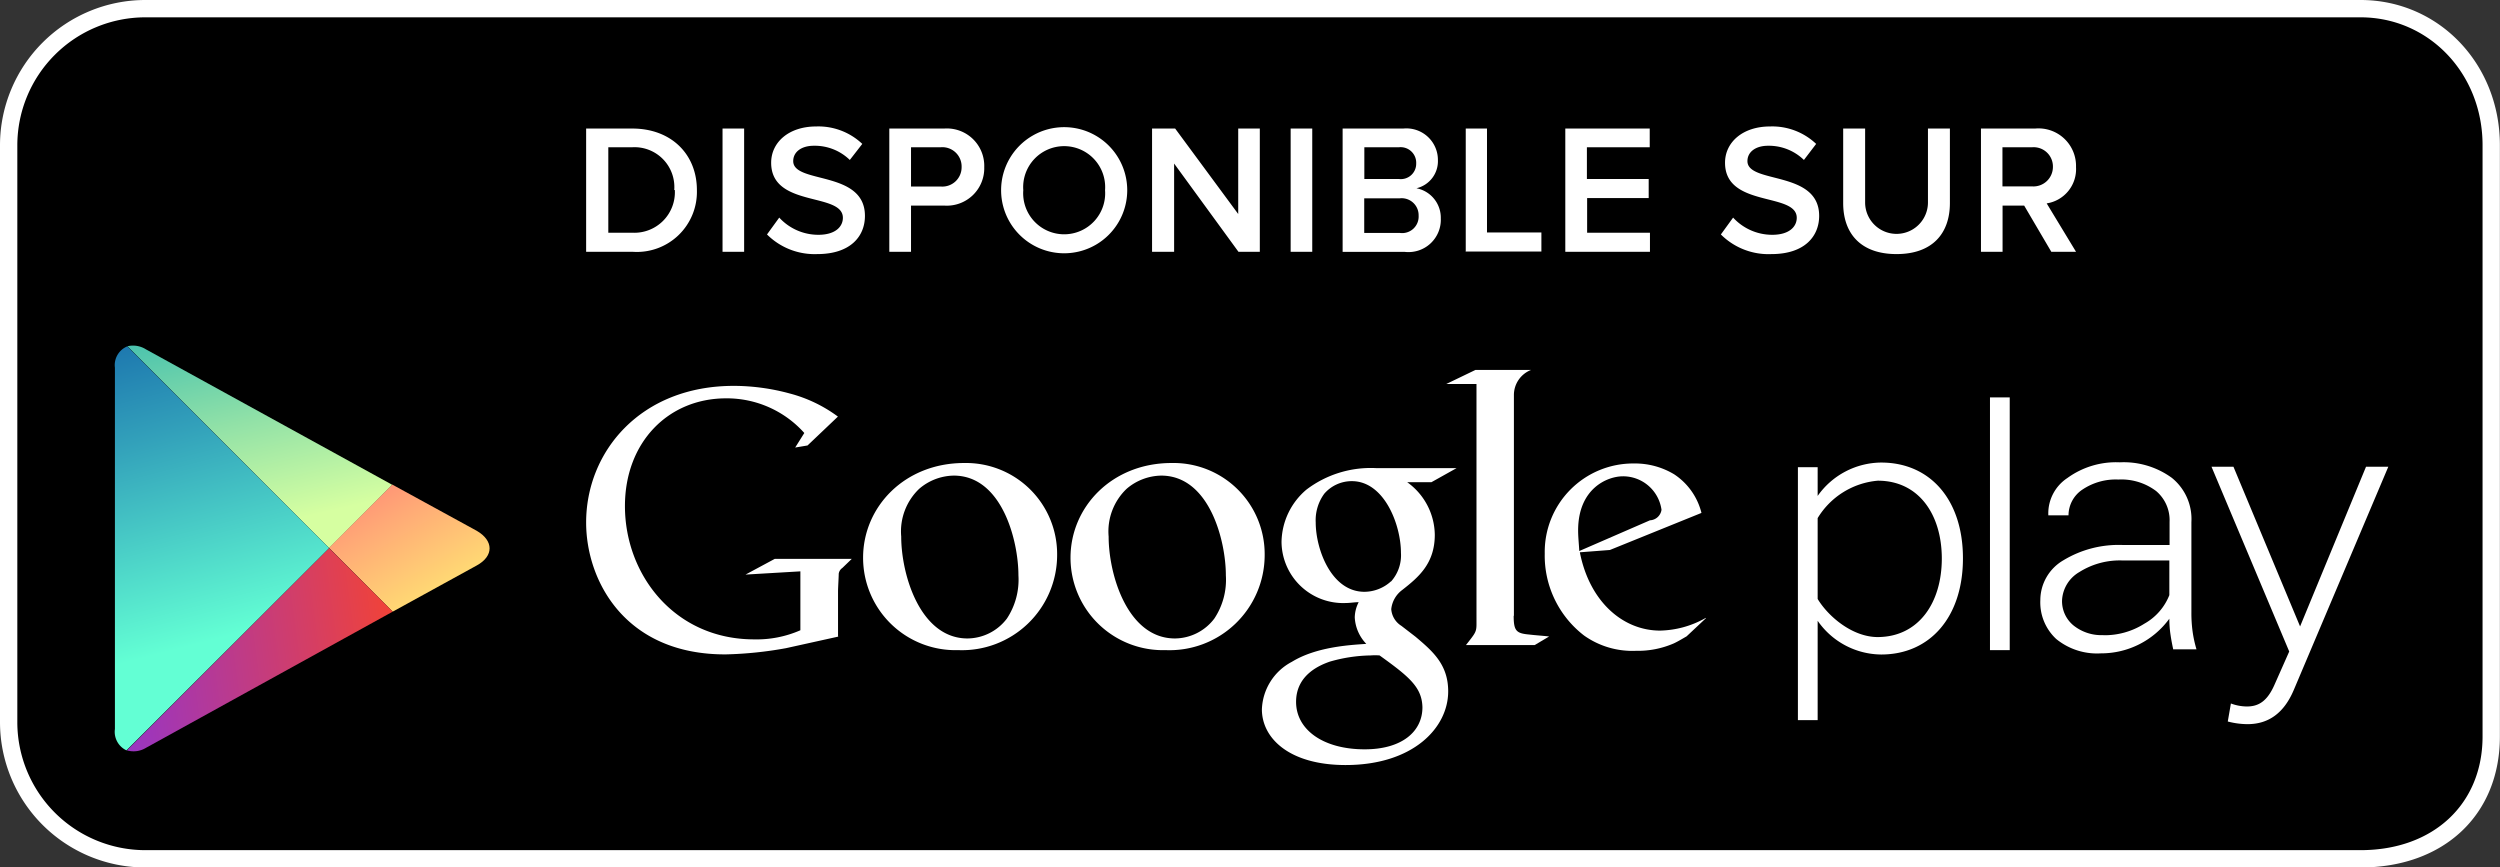 <svg xmlns="http://www.w3.org/2000/svg" viewBox="0 0 216.46 75.11"><rect x="0" y="0" width="216.46" height="75.11" fill="#333333" stroke="none"/><defs><style>.a{fill:#fff;}.b{fill:none;}.c{fill:url(#a);}.d{fill:url(#b);}.e{fill:url(#c);}.f{fill:url(#d);}</style><linearGradient id="a" x1="1090.14" y1="92.22" x2="1067.06" y2="77.78" gradientTransform="rotate(45 613.728 -1218.086)" gradientUnits="userSpaceOnUse"><stop offset="0" stop-color="#d6ffa1"/><stop offset=".33" stop-color="#93e2a7"/><stop offset="1" stop-color="#00a3b5"/></linearGradient><linearGradient id="b" x1="1076.72" y1="79.88" x2="1106.64" y2="87.71" gradientTransform="rotate(45 613.728 -1218.086)" gradientUnits="userSpaceOnUse"><stop offset="0" stop-color="#ff177b"/><stop offset=".67" stop-color="#ffa976"/><stop offset="1" stop-color="#ffec73"/></linearGradient><linearGradient id="c" x1="1093.42" y1="103.17" x2="1060.98" y2="84.09" gradientTransform="rotate(45 613.728 -1218.086)" gradientUnits="userSpaceOnUse"><stop offset="0" stop-color="#63ffd4"/><stop offset=".49" stop-color="#32a0ba"/><stop offset=".83" stop-color="#1262a9"/><stop offset="1" stop-color="#064aa2"/></linearGradient><linearGradient id="d" x1="1105.2" y1="88.02" x2="1085.23" y2="114.34" gradientTransform="rotate(45 613.728 -1218.086)" gradientUnits="userSpaceOnUse"><stop offset="0" stop-color="#ff4521"/><stop offset=".34" stop-color="#d43e65"/><stop offset=".79" stop-color="#9f36b9"/><stop offset="1" stop-color="#8a33db"/></linearGradient></defs><title>gplay</title><path d="M215.75 63.75c0 6.53-4.8 10.59-11.32 10.59H12.57A11.83 11.83 0 0 1 .75 62.53v-50A11.82 11.82 0 0 1 12.57.75h191.81c6.53 0 11.37 5.3 11.37 11.82v51.18z"/><path class="a" d="M204.38 75.11H12.57A12.59 12.59 0 0 1 0 62.53v-50A12.59 12.59 0 0 1 12.57 0h191.81c6.77 0 12.07 5.52 12.07 12.57v51.18c.01 6.8-4.85 11.36-12.07 11.36zM12.57 1.5A11.09 11.09 0 0 0 1.5 12.57v50a11.09 11.09 0 0 0 11.07 11.04h191.81c6.32 0 10.57-4 10.57-9.84v-51.2c0-6.21-4.65-11.07-10.57-11.07H12.57z"/><path class="a" d="M147.65 53.58l-1.62 1.52c-.37.21-.74.44-1.11.61a7.81 7.81 0 0 1-3.27.64 7.22 7.22 0 0 1-4.49-1.32 8.72 8.72 0 0 1-3.41-7.1 7.66 7.66 0 0 1 7.73-7.8 6.57 6.57 0 0 1 3.48.94 5.63 5.63 0 0 1 2.36 3.34l-7.93 3.21-2.6.2c.84 4.29 3.74 6.78 6.95 6.78a8.32 8.32 0 0 0 3.88-1.06s.19-.11.03.04zm-4.79-8.53a1.06 1.06 0 0 0 1-.91 3.36 3.36 0 0 0-3.34-2.9c-1.35 0-3.88 1.05-3.88 4.69 0 .57.07 1.18.1 1.78z"/><path class="a" d="M131.06 53.32c0 1.31.23 1.52 1.34 1.62.58.07 1.15.1 1.73.17l-1.25.74h-5.95c.78-1 .91-1.11.91-1.79V33.25h-2.62l2.53-1.22h4.82a2.33 2.33 0 0 0-1.49 2.15v19.14z"/><path class="a" d="M121.84 41.75a5.68 5.68 0 0 1 2.39 4.55c0 2.5-1.41 3.68-2.83 4.79a2.38 2.38 0 0 0-.94 1.65 1.86 1.86 0 0 0 .88 1.45l1.22.94c1.48 1.25 2.83 2.4 2.83 4.73 0 3.18-3.07 6.38-8.88 6.38-4.89 0-7.25-2.33-7.25-4.82a4.84 4.84 0 0 1 2.6-4.12c2.09-1.28 4.93-1.45 6.44-1.55a3.56 3.56 0 0 1-1-2.3 3 3 0 0 1 .34-1.31c-.37 0-.74.07-1.08.07a5.34 5.34 0 0 1-5.6-5.3 6.05 6.05 0 0 1 2.16-4.52 9.21 9.21 0 0 1 6-1.86h7l-2.18 1.22h-2.1zm-2.39 15a5.22 5.22 0 0 0-.78 0 13.39 13.39 0 0 0-3.54.54c-.75.27-2.91 1.08-2.91 3.48s2.33 4.11 5.94 4.11c3.24 0 5-1.55 5-3.64-.04-1.74-1.15-2.65-3.71-4.49zm1-6.41a3.4 3.4 0 0 0 .85-2.47c0-2.43-1.44-6.21-4.25-6.21a3.14 3.14 0 0 0-2.39 1.09 3.89 3.89 0 0 0-.74 2.49c0 2.26 1.32 6 4.22 6a3.45 3.45 0 0 0 2.28-.89zM100.92 56.29a8 8 0 0 1-8.23-8c0-4.42 3.61-8.2 8.74-8.2a7.89 7.89 0 0 1 8.07 8 8.24 8.24 0 0 1-8.58 8.2zm4.22-2.73a6.06 6.06 0 0 0 1-3.74c0-3-1.42-8.64-5.6-8.64a4.71 4.71 0 0 0-3 1.15 5.1 5.1 0 0 0-1.55 4.12c0 3.33 1.65 8.83 5.74 8.83a4.32 4.32 0 0 0 3.41-1.72zM82.96 56.29a8 8 0 0 1-8.23-8c0-4.42 3.61-8.2 8.74-8.2a7.89 7.89 0 0 1 8.06 8 8.24 8.24 0 0 1-8.57 8.2zm4.22-2.73a6.1 6.1 0 0 0 1-3.74c0-3-1.42-8.64-5.6-8.64a4.69 4.69 0 0 0-3 1.15 5.1 5.1 0 0 0-1.55 4.12c0 3.33 1.65 8.83 5.74 8.83a4.32 4.32 0 0 0 3.41-1.72zM72.58 55.12l-4.52 1a33.08 33.08 0 0 1-5.22.54c-8.73.03-12.09-6.39-12.09-11.42 0-6.14 4.71-11.83 12.78-11.83a18.54 18.54 0 0 1 4.85.66 12.19 12.19 0 0 1 4.17 2l-2.63 2.5-1.07.18.79-1.26a9 9 0 0 0-6.77-3c-5 0-8.76 3.79-8.76 9.33 0 5.95 4.3 11.54 11.19 11.54a9.41 9.41 0 0 0 4-.79v-5.1l-4.75.28 2.53-1.36h6.67l-.82.79a.72.72 0 0 0-.31.5c0 .29-.06 1.2-.06 1.53v3.86zM157.38 53.75v8.6h-1.71v-21.9h1.71v2.49a6.79 6.79 0 0 1 5.5-2.89c4.23 0 7.08 3.21 7.08 8.29s-2.85 8.33-7.08 8.33a6.76 6.76 0 0 1-5.5-2.92zm10.75-5.38c0-3.83-2-6.75-5.54-6.75a6.77 6.77 0 0 0-5.21 3.24v7c.91 1.51 3 3.3 5.21 3.3 3.54-.02 5.54-2.97 5.54-6.81zM172.3 56.28V34.41h1.71v21.88h-1.71zM193.16 60.91a4 4 0 0 0 1.38.26c1 0 1.77-.43 2.42-1.94l1.25-2.82-6.73-16h1.9l5.77 13.83 5.71-13.83h1.93l-8.19 19.34c-.85 2-2.19 2.95-4 2.95a6.81 6.81 0 0 1-1.71-.23zM188.17 56.24c-.12-.55-.2-1-.26-1.44a9.46 9.46 0 0 1-.08-1.23 7.3 7.3 0 0 1-5.92 3 5.59 5.59 0 0 1-3.87-1.24 4.32 4.32 0 0 1-1.38-3.37 4 4 0 0 1 2-3.45 9.22 9.22 0 0 1 5.19-1.32h4v-2a3.3 3.3 0 0 0-1.16-2.67 5 5 0 0 0-3.27-1 5.18 5.18 0 0 0-3.13.88 2.69 2.69 0 0 0-1.19 2.22h-1.75v-.08a3.67 3.67 0 0 1 1.65-3.15 7.17 7.17 0 0 1 4.54-1.36 7.08 7.08 0 0 1 4.5 1.34 4.58 4.58 0 0 1 1.7 3.84v7.81a11.9 11.9 0 0 0 .1 1.63 10.4 10.4 0 0 0 .34 1.57h-2zM182.11 55a6.42 6.42 0 0 0 3.56-1 4.89 4.89 0 0 0 2.16-2.47v-3h-4a6.56 6.56 0 0 0-3.79 1 3 3 0 0 0-1.5 2.46 2.72 2.72 0 0 0 1 2.17 3.86 3.86 0 0 0 2.58.83z"/><path class="b" d="M28.5 47.46l5.47-5.48-5.47 5.48-17.48-17.48L28.5 47.46 10.99 64.97 28.5 47.46l5.5 5.5-5.5-5.5"/><path class="c" d="M33.97 41.98L12.64 30.25a2.09 2.09 0 0 0-1.61-.27L28.5 47.46z"/><path class="d" d="M34 52.96l7.28-4c1.48-.81 1.48-2.14 0-3l-7.31-4-5.48 5.48z"/><path class="e" d="M11.02 29.99a1.75 1.75 0 0 0-1.07 1.85v31.28a1.77 1.77 0 0 0 1 1.85L28.5 47.46z"/><path class="f" d="M10.99 64.97a2.06 2.06 0 0 0 1.65-.22L34 52.96l-5.5-5.5z"/><path class="a" d="M50.75 21.8V11.13h4c3.35 0 5.59 2.21 5.59 5.33a5.2 5.2 0 0 1-5.59 5.34h-4zm7.63-5.35a3.45 3.45 0 0 0-3.63-3.7h-2.08v7.4h2.08a3.51 3.51 0 0 0 3.68-3.69zM62.56 21.8V11.13h1.87V21.8h-1.87zM66.41 20.3l1.06-1.46a4.59 4.59 0 0 0 3.38 1.49c1.54 0 2.13-.75 2.13-1.47 0-2.24-6.21-.85-6.21-4.77 0-1.78 1.54-3.14 3.89-3.14a5.52 5.52 0 0 1 4 1.51l-1.08 1.39a4.35 4.35 0 0 0-3.11-1.23c-1.09 0-1.79.54-1.79 1.33 0 2 6.21.77 6.21 4.74 0 1.78-1.26 3.31-4.13 3.31a5.84 5.84 0 0 1-4.35-1.7zM77 21.8V11.13h4.75a3.24 3.24 0 0 1 3.47 3.35 3.24 3.24 0 0 1-3.47 3.32h-2.87v4H77zm6.26-7.33a1.67 1.67 0 0 0-1.81-1.72h-2.57v3.4h2.57a1.67 1.67 0 0 0 1.81-1.68zM86.68 16.47a5.46 5.46 0 1 1 10.92 0 5.46 5.46 0 1 1-10.92 0zm9 0a3.55 3.55 0 1 0-7.08 0 3.55 3.55 0 1 0 7.08 0zM107.23 21.8l-5.57-7.64v7.64h-1.91V11.13h2l5.46 7.4v-7.4h1.87V21.8h-1.81zM111.75 21.8V11.13h1.87V21.8h-1.87zM116.25 21.8V11.13h5.25a2.73 2.73 0 0 1 3 2.72 2.41 2.41 0 0 1-1.86 2.45 2.6 2.6 0 0 1 2.11 2.61 2.8 2.8 0 0 1-3.11 2.9h-5.39zm6.37-7.65a1.35 1.35 0 0 0-1.49-1.4h-3v2.75h3a1.33 1.33 0 0 0 1.49-1.35zm.21 4.51a1.47 1.47 0 0 0-1.62-1.49h-3.09v3h3.09a1.43 1.43 0 0 0 1.62-1.5zM126.91 21.8V11.13h1.84v9h4.71v1.65h-6.58zM135.53 21.8V11.13h7.31v1.62h-5.44v2.75h5.35v1.65h-5.33v3h5.44v1.65h-7.31zM149 20.3l1.06-1.46a4.59 4.59 0 0 0 3.38 1.49c1.54 0 2.13-.75 2.13-1.47 0-2.24-6.21-.85-6.21-4.77 0-1.78 1.54-3.14 3.89-3.14a5.52 5.52 0 0 1 4 1.51l-1.06 1.39a4.35 4.35 0 0 0-3.1-1.23c-1.09 0-1.79.54-1.79 1.33 0 2 6.21.77 6.21 4.74 0 1.78-1.27 3.31-4.13 3.31a5.83 5.83 0 0 1-4.38-1.7zM159.59 17.58v-6.45h1.9v6.4a2.72 2.72 0 1 0 5.44 0v-6.4h1.9v6.45c0 2.64-1.52 4.42-4.62 4.42s-4.62-1.78-4.62-4.42zM177.61 21.8l-2.35-4h-1.87v4h-1.87V11.13h4.69a3.25 3.25 0 0 1 3.54 3.34 3 3 0 0 1-2.54 3.14l2.54 4.19h-2.17zm.14-7.34a1.67 1.67 0 0 0-1.79-1.71h-2.58v3.39h2.58a1.69 1.69 0 0 0 1.79-1.68z"/></svg>